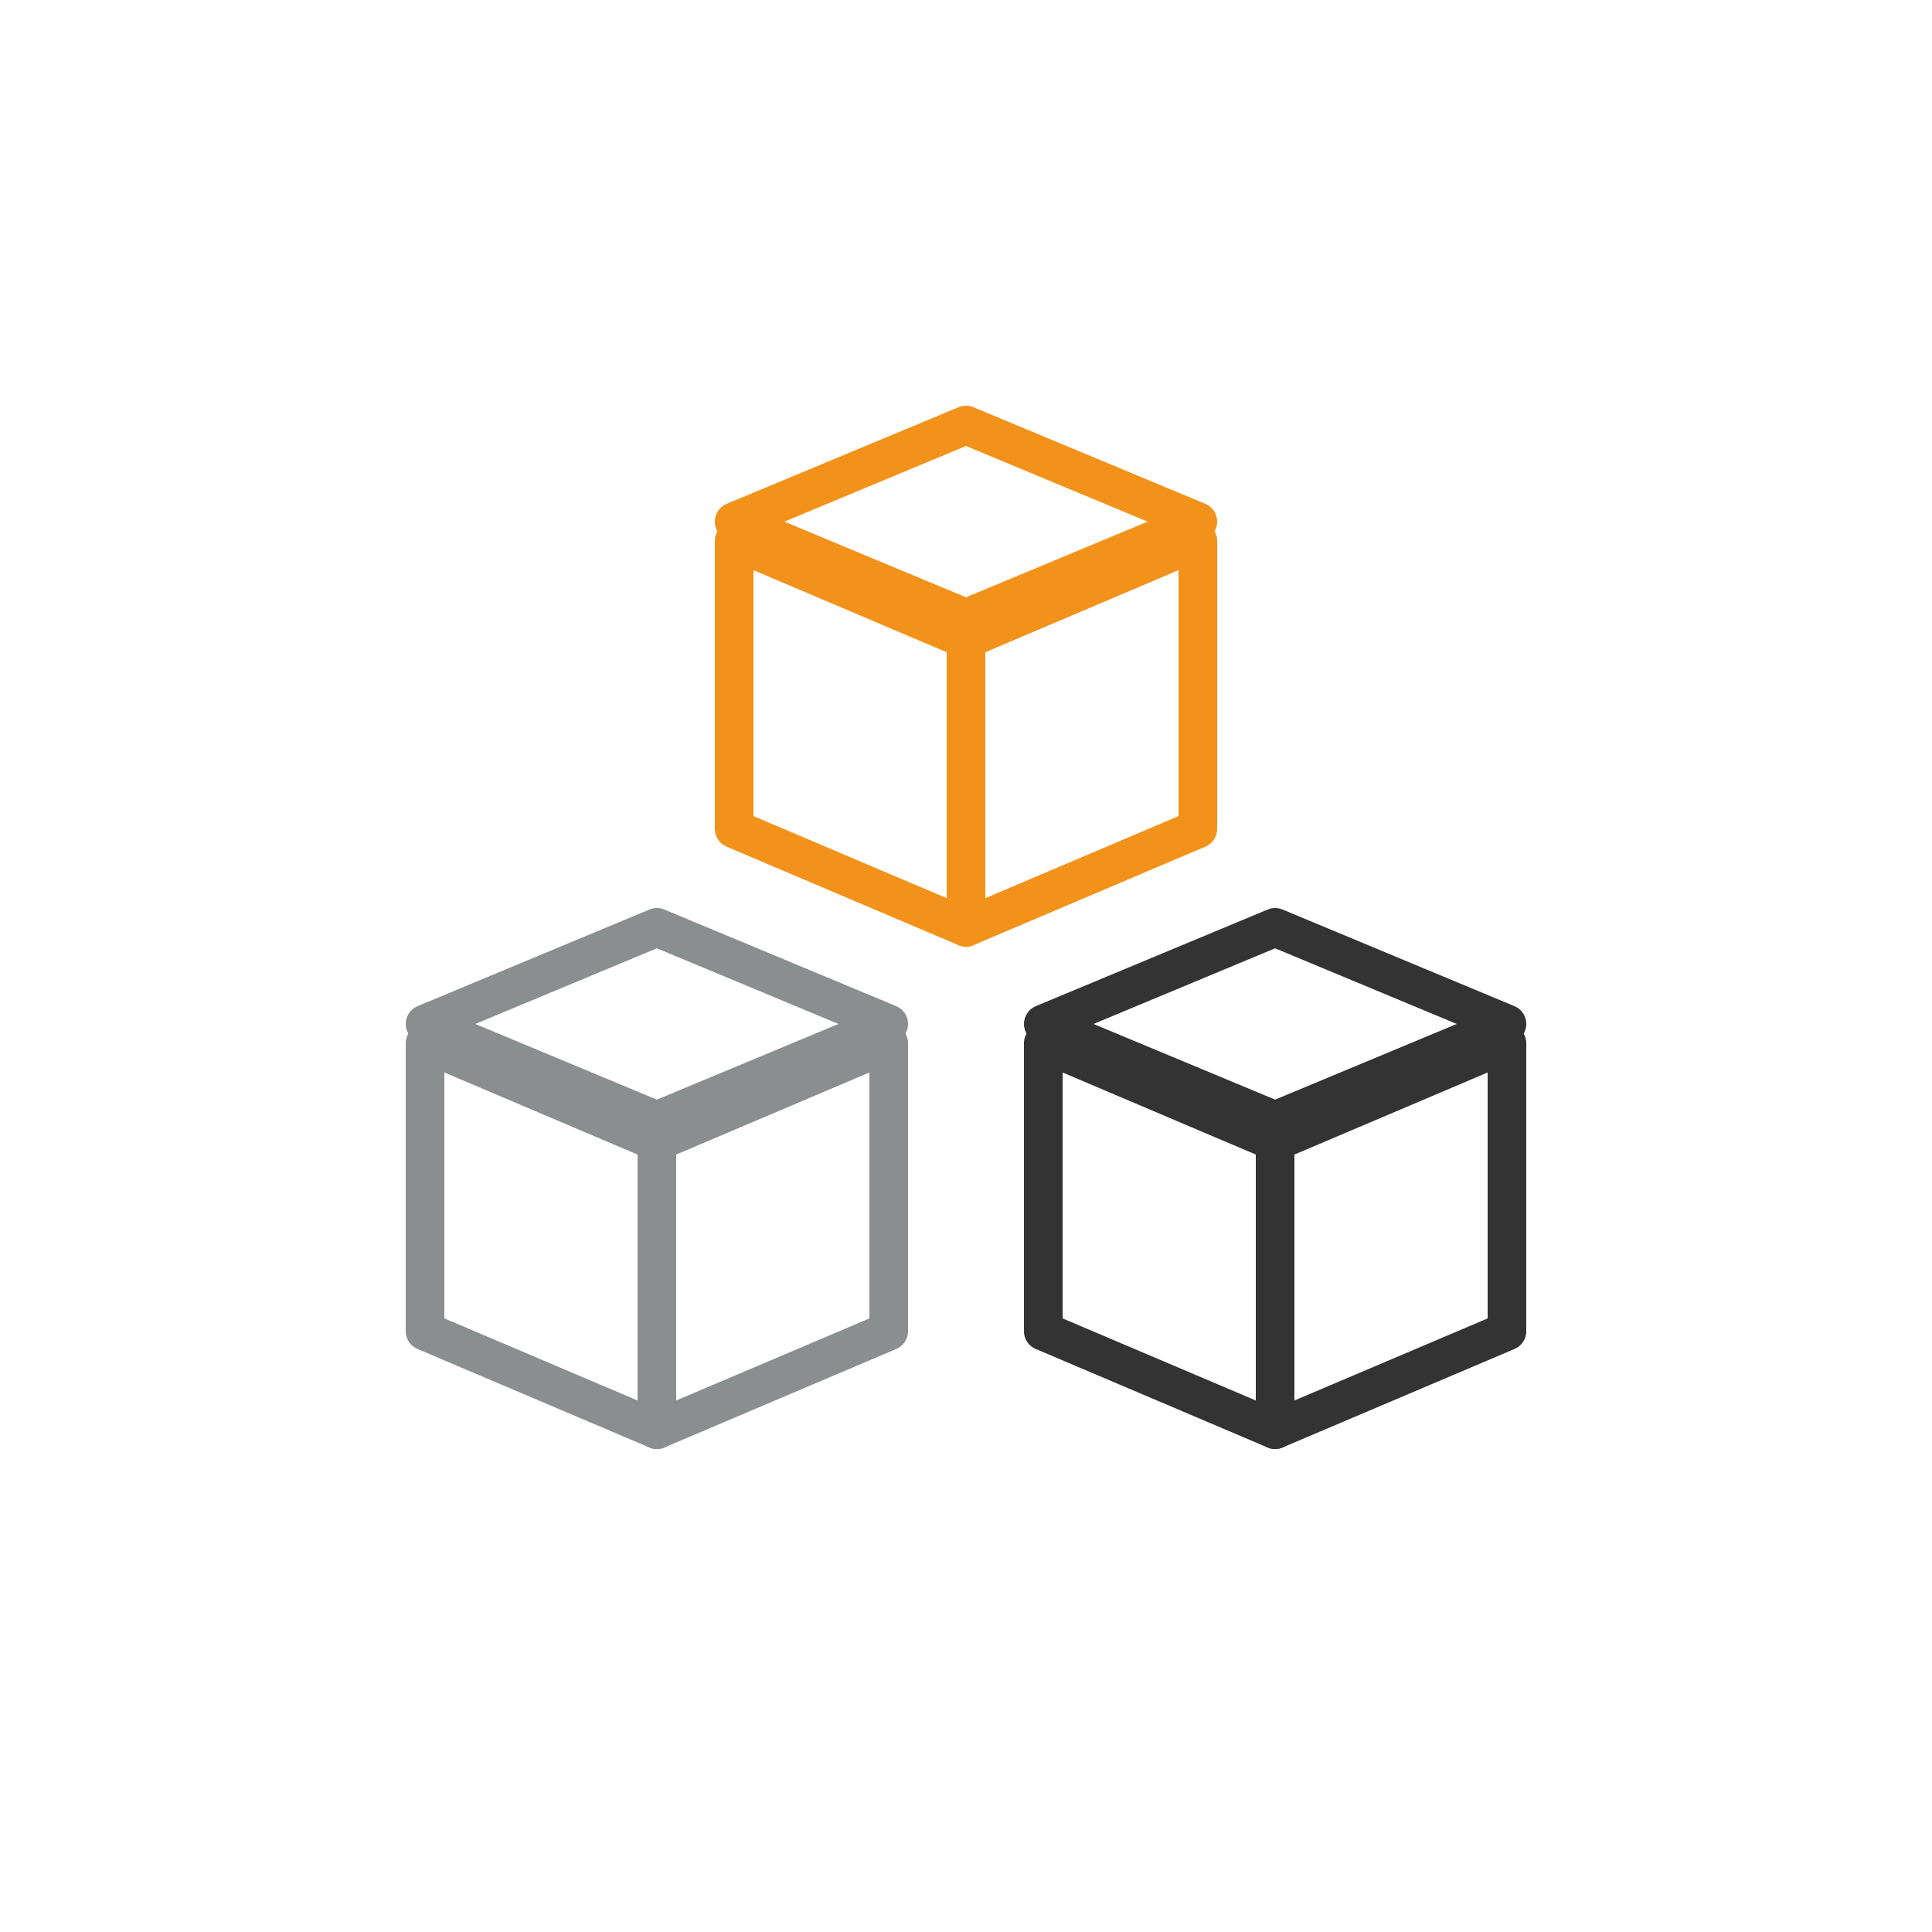 <?xml version="1.0" encoding="UTF-8"?>
<svg xmlns="http://www.w3.org/2000/svg" width="100" height="100" viewBox="0 0 100 100" fill="none">
  <path d="M38 28L50 33.098V48L38 42.902V28Z" stroke="#F3921A" stroke-width="2" stroke-linejoin="round"></path>
  <path d="M54 54L66 59.098V74L54 68.902V54Z" stroke="#333333" stroke-width="2" stroke-linejoin="round"></path>
  <path d="M22 54L34 59.098V74L22 68.902V54Z" stroke="#8A8E8F" stroke-width="2" stroke-linejoin="round"></path>
  <path d="M50 33.098L62 28V42.902L50 48V33.098Z" stroke="#F3921A" stroke-width="2" stroke-linejoin="round"></path>
  <path d="M66 59.098L78 54V68.902L66 74V59.098Z" stroke="#333333" stroke-width="2" stroke-linejoin="round"></path>
  <path d="M34 59.098L46 54V68.902L34 74V59.098Z" stroke="#8A8E8F" stroke-width="2" stroke-linejoin="round"></path>
  <path d="M38 27L50 22L62 27L50 32L38 27Z" stroke="#F3921A" stroke-width="2" stroke-linejoin="round"></path>
  <path d="M54 53L66 48L78 53L66 58L54 53Z" stroke="#333333" stroke-width="2" stroke-linejoin="round"></path>
  <path d="M22 53L34 48L46 53L34 58L22 53Z" stroke="#8A8E8F" stroke-width="2" stroke-linejoin="round"></path>
</svg>
